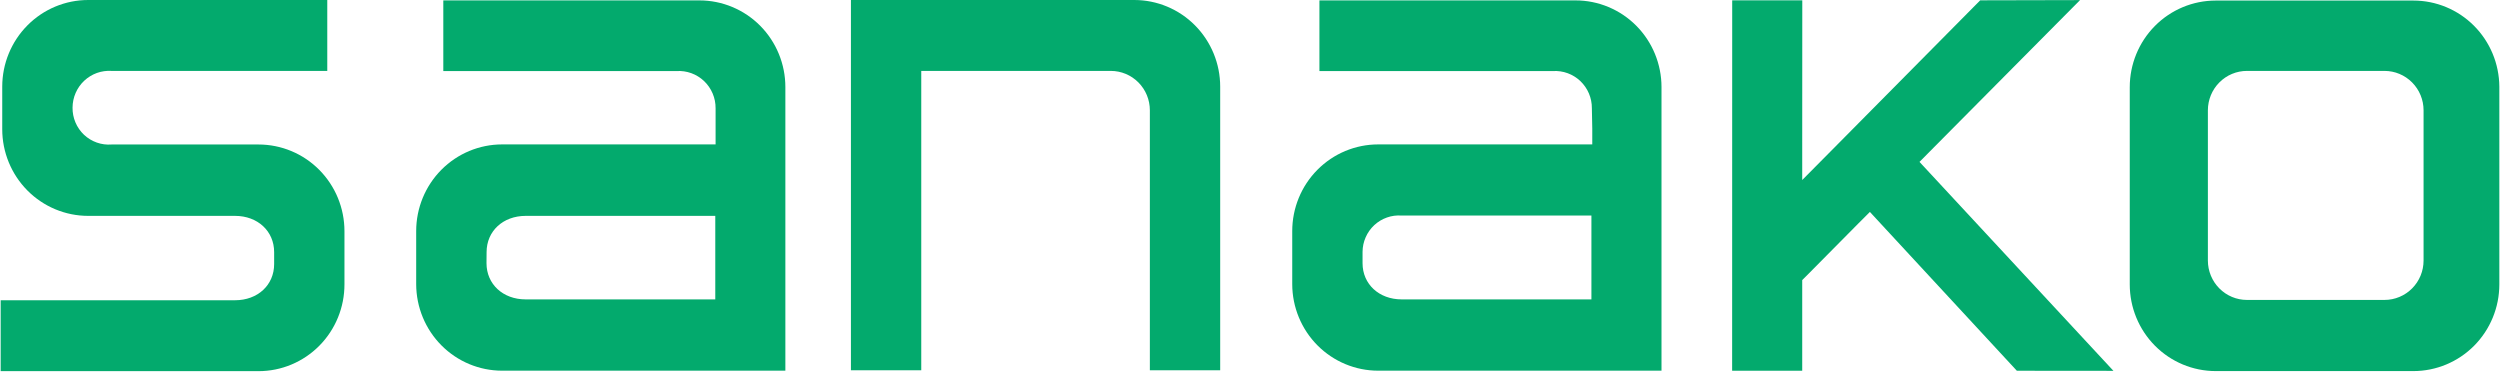 <svg width="143" height="22" viewBox="0 0 143 22" fill="none" xmlns="http://www.w3.org/2000/svg">
<g id="Sanako-Logo.svg" clip-path="url(#clip0_94_1198)">
<path id="Vector" d="M78.832 21.203H95.038V4.98C95.038 4.329 94.91 3.684 94.663 3.083C94.416 2.481 94.054 1.935 93.597 1.474C93.141 1.014 92.599 0.649 92.002 0.4C91.406 0.151 90.767 0.023 90.121 0.023H75.471C75.471 0.545 75.471 1.262 75.471 2.05C75.471 2.839 75.471 3.538 75.471 4.065H88.821C89.108 4.046 89.397 4.088 89.668 4.186C89.939 4.285 90.187 4.439 90.397 4.638C90.606 4.838 90.773 5.079 90.886 5.346C91 5.613 91.057 5.901 91.055 6.192L91.078 7.359V8.26H78.832C77.528 8.26 76.278 8.783 75.356 9.712C74.433 10.642 73.916 11.903 73.916 13.217V16.259C73.919 17.572 74.439 18.829 75.36 19.756C76.282 20.683 77.531 21.203 78.832 21.203ZM77.938 14.403C77.94 14.116 78.001 13.832 78.117 13.57C78.232 13.307 78.4 13.072 78.609 12.877C78.819 12.683 79.066 12.534 79.335 12.44C79.603 12.345 79.889 12.308 80.173 12.33H91.029V17.125H90.135H88.838H80.173C78.885 17.125 77.938 16.255 77.938 15.056V14.403Z" fill="#03AA6D"/>
<path id="Vector_2" d="M109.795 9.261L110.407 8.643L118.979 0.005L113.268 0.018L104.615 8.756L103.087 10.297V8.121L103.091 0.018H99.082L99.078 21.207H103.087V16.395V16.02L103.35 15.759L106.3 12.78L106.957 12.122L107.587 12.803L115.364 21.207L120.888 21.212L110.385 9.896L109.795 9.261Z" fill="#03AA6D"/>
<path id="Vector_3" d="M138.045 0.032H126.738C125.434 0.032 124.184 0.554 123.262 1.483C122.34 2.413 121.822 3.674 121.822 4.989V16.268C121.822 17.583 122.34 18.844 123.262 19.774C124.184 20.703 125.434 21.226 126.738 21.226H138.045C139.349 21.226 140.6 20.703 141.522 19.774C142.444 18.844 142.962 17.583 142.962 16.268V4.957C142.953 3.648 142.432 2.395 141.511 1.472C140.59 0.549 139.344 0.032 138.045 0.032ZM138.628 14.903C138.628 15.501 138.393 16.074 137.973 16.496C137.554 16.919 136.986 17.156 136.393 17.156H128.526C127.933 17.156 127.365 16.919 126.946 16.496C126.527 16.074 126.291 15.501 126.291 14.903V6.309C126.291 5.711 126.527 5.138 126.946 4.716C127.365 4.293 127.933 4.056 128.526 4.056H136.393C136.986 4.056 137.554 4.293 137.973 4.716C138.393 5.138 138.628 5.711 138.628 6.309V14.903Z" fill="#03AA6D"/>
<path id="Vector_4" d="M19.703 16.264V13.222C19.703 11.907 19.185 10.646 18.263 9.717C17.341 8.787 16.091 8.265 14.787 8.265H6.385C6.097 8.288 5.808 8.251 5.536 8.154C5.263 8.058 5.014 7.906 4.803 7.707C4.593 7.508 4.426 7.267 4.314 6.999C4.201 6.731 4.145 6.442 4.15 6.151C4.152 5.863 4.212 5.578 4.327 5.315C4.442 5.051 4.609 4.813 4.819 4.617C5.028 4.421 5.275 4.27 5.544 4.173C5.813 4.077 6.1 4.037 6.385 4.056H18.72V0H5.044C3.74 0 2.49 0.522 1.568 1.452C0.646 2.382 0.128 3.642 0.128 4.957V7.391C0.128 8.705 0.646 9.966 1.568 10.896C2.49 11.825 3.74 12.348 5.044 12.348H13.446C14.738 12.348 15.681 13.222 15.681 14.421V15.106C15.681 16.304 14.742 17.174 13.446 17.174H0.038V21.23H14.787C15.433 21.23 16.073 21.102 16.67 20.852C17.267 20.602 17.81 20.236 18.266 19.775C18.723 19.314 19.085 18.766 19.331 18.164C19.578 17.561 19.704 16.916 19.703 16.264Z" fill="#03AA6D"/>
<path id="Vector_5" d="M63.538 4.056C64.13 4.056 64.699 4.293 65.118 4.716C65.537 5.138 65.772 5.711 65.772 6.309V21.18H69.795V4.957C69.795 3.642 69.277 2.382 68.355 1.452C67.433 0.522 66.183 0 64.879 0H48.673V21.18H52.696V6.309V4.056H63.556H63.538Z" fill="#03AA6D"/>
<path id="Vector_6" d="M28.722 21.203H44.923V4.98C44.923 4.329 44.796 3.684 44.549 3.083C44.302 2.481 43.94 1.935 43.484 1.474C43.027 1.014 42.485 0.649 41.888 0.4C41.292 0.151 40.653 0.023 40.007 0.023H25.357C25.357 0.545 25.357 1.262 25.357 2.05C25.357 2.839 25.357 3.538 25.357 4.065H38.698C38.986 4.046 39.274 4.088 39.545 4.186C39.816 4.285 40.064 4.439 40.274 4.638C40.483 4.838 40.65 5.079 40.763 5.346C40.877 5.613 40.934 5.901 40.932 6.192V7.359V8.26H28.722C27.418 8.26 26.168 8.783 25.246 9.712C24.324 10.642 23.806 11.903 23.806 13.217V16.259C23.809 17.572 24.329 18.829 25.251 19.756C26.172 20.683 27.421 21.203 28.722 21.203ZM27.833 14.421C27.833 13.222 28.771 12.348 30.067 12.348H40.914V17.125H40.02H38.729H30.063C28.771 17.125 27.828 16.255 27.828 15.056L27.833 14.421Z" fill="#03AA6D"/>
</g>
<defs>
<clipPath id="clip0_94_1198">
<rect width="142.923" height="21.23" fill="white" transform="translate(0.038)"/>
</clipPath>
</defs>
</svg>
